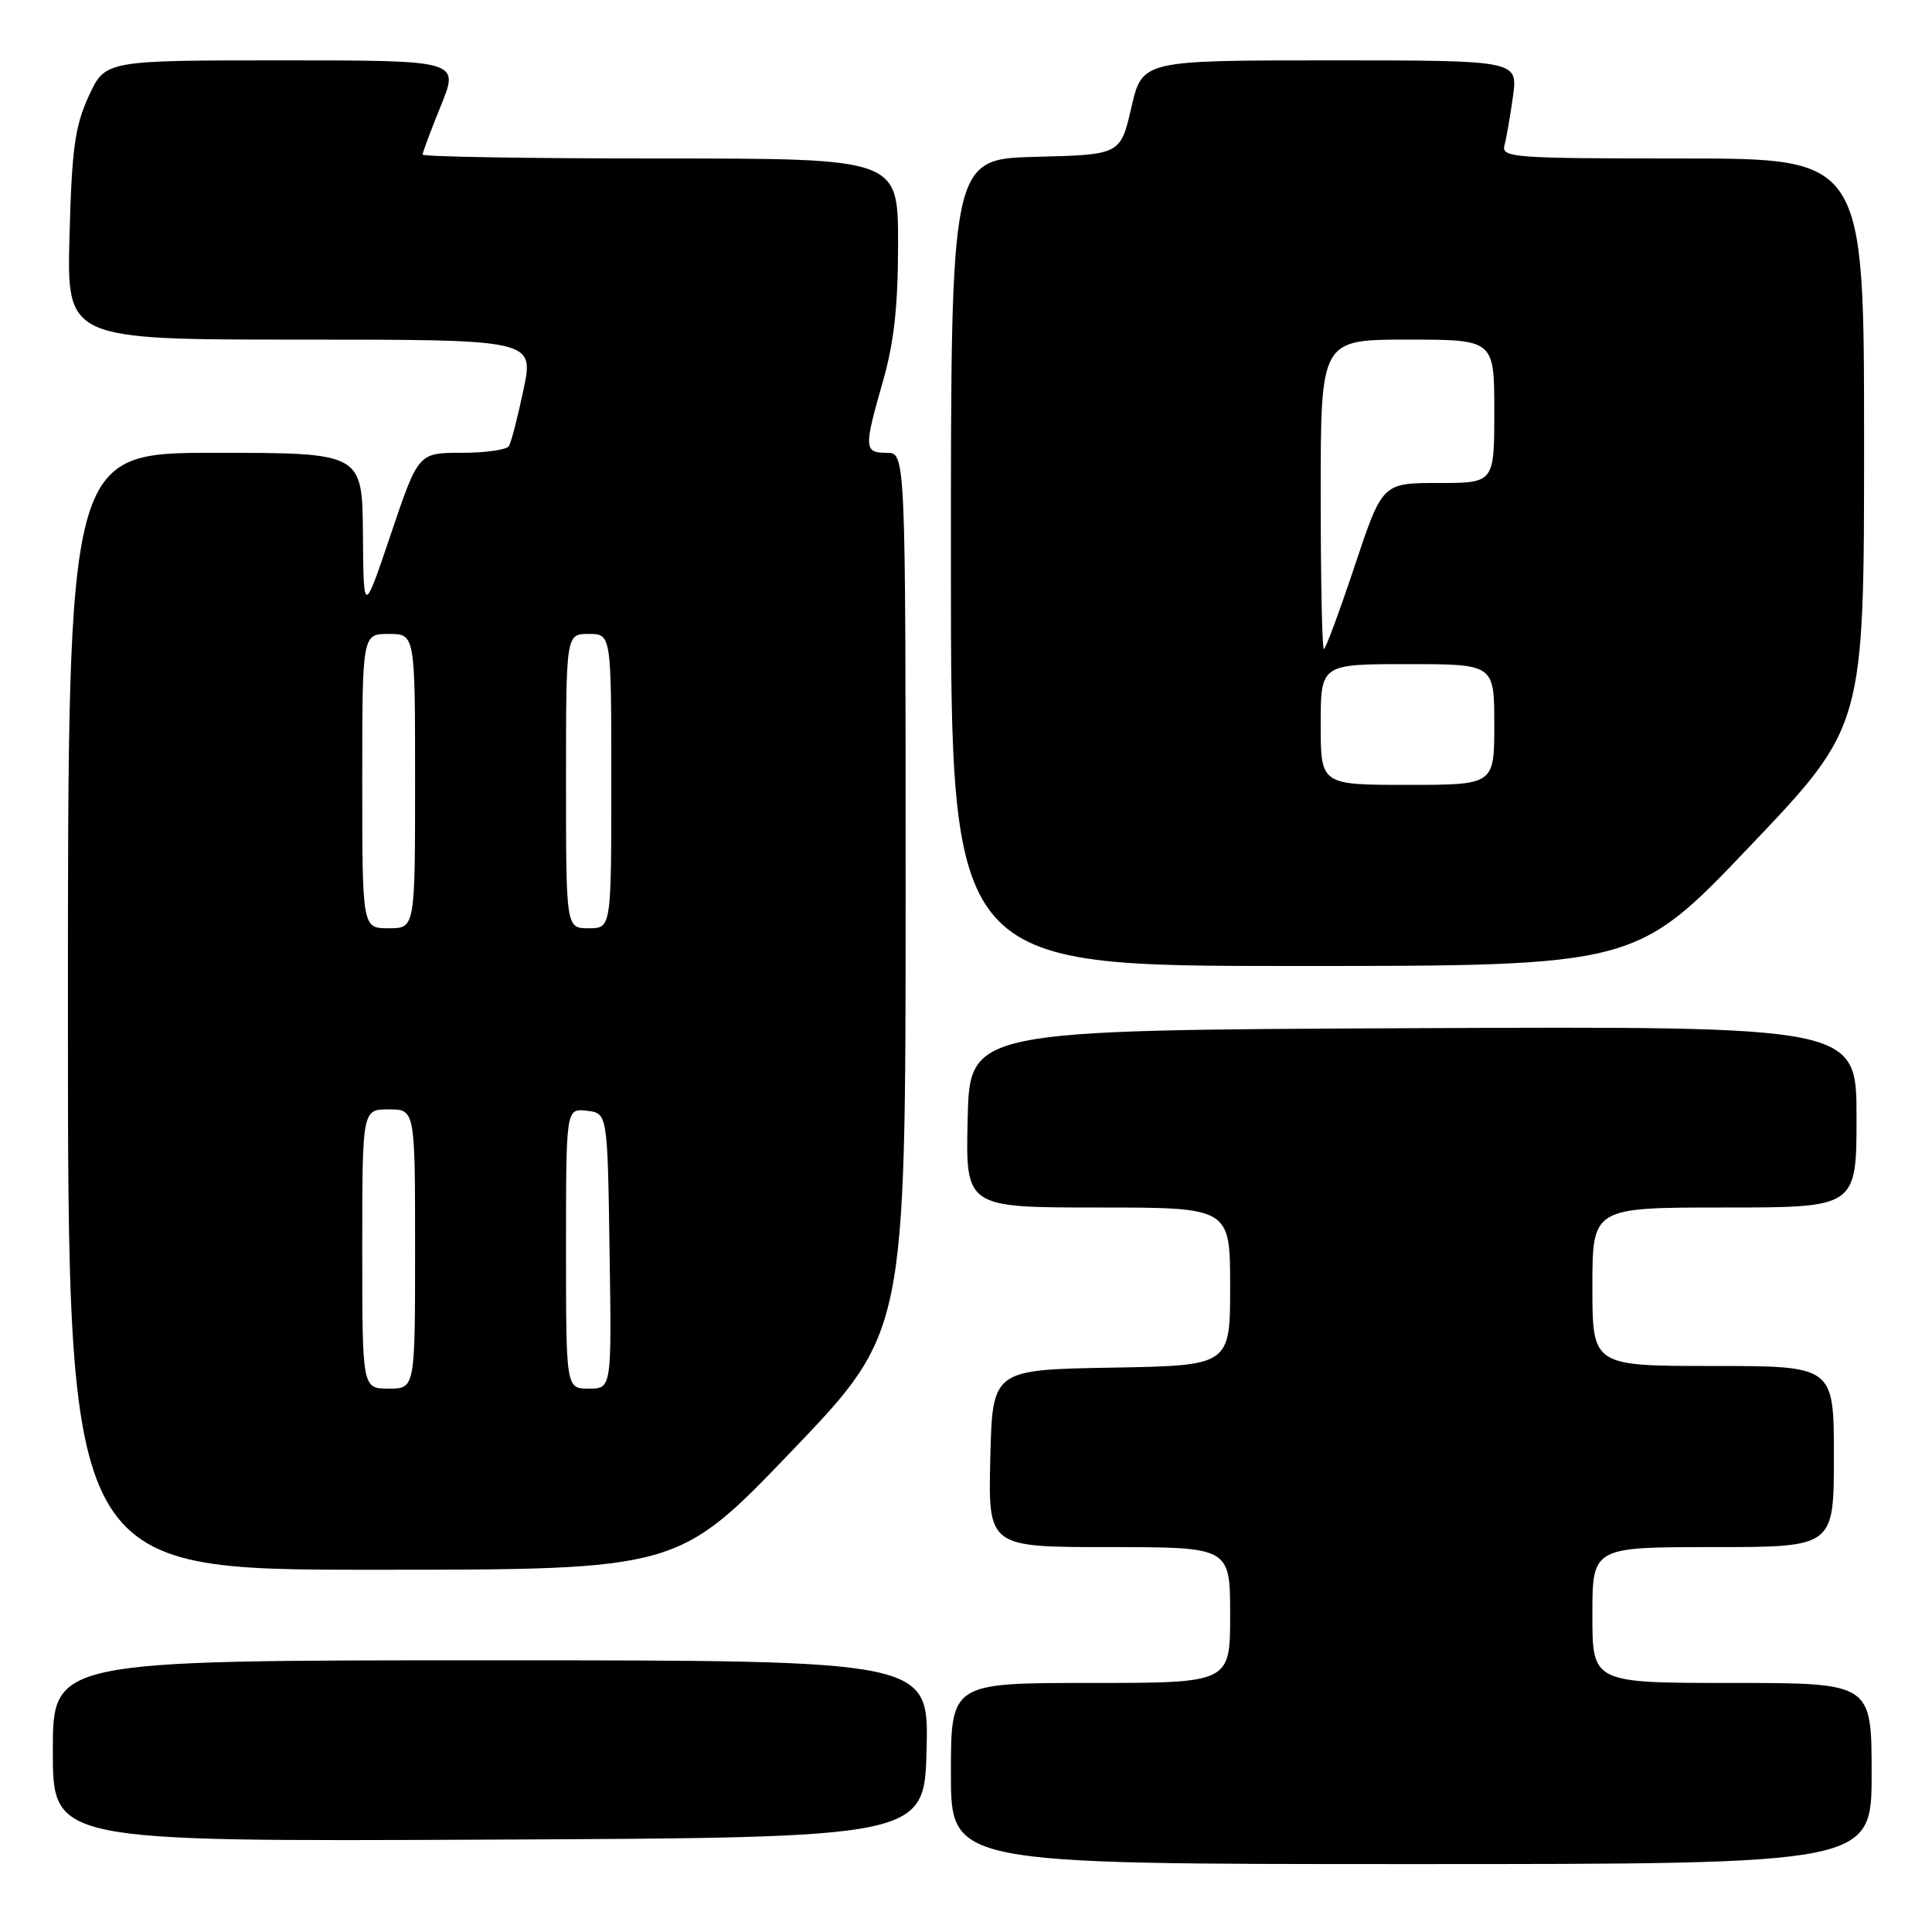 <?xml version="1.0" encoding="UTF-8" standalone="no"?>
<!DOCTYPE svg PUBLIC "-//W3C//DTD SVG 1.1//EN" "http://www.w3.org/Graphics/SVG/1.1/DTD/svg11.dtd" >
<svg xmlns="http://www.w3.org/2000/svg" xmlns:xlink="http://www.w3.org/1999/xlink" version="1.1" viewBox="0 0 256 256">
 <g >
 <path fill="currentColor"
d=" M 248.00 235.00 C 248.00 223.00 248.00 223.00 229.50 223.00 C 211.00 223.00 211.00 223.00 211.00 214.00 C 211.00 205.00 211.00 205.00 227.00 205.00 C 243.00 205.00 243.00 205.00 243.00 193.00 C 243.00 181.00 243.00 181.00 227.00 181.00 C 211.00 181.00 211.00 181.00 211.00 170.50 C 211.00 160.00 211.00 160.00 228.50 160.00 C 246.00 160.00 246.00 160.00 246.00 147.99 C 246.00 135.98 246.00 135.98 187.25 136.24 C 128.50 136.50 128.50 136.50 128.22 148.25 C 127.94 160.00 127.94 160.00 145.47 160.00 C 163.00 160.00 163.00 160.00 163.00 170.47 C 163.00 180.95 163.00 180.95 147.25 181.22 C 131.50 181.50 131.50 181.50 131.22 193.25 C 130.94 205.00 130.94 205.00 146.97 205.00 C 163.00 205.00 163.00 205.00 163.00 214.00 C 163.00 223.00 163.00 223.00 144.50 223.00 C 126.00 223.00 126.00 223.00 126.00 235.00 C 126.00 247.00 126.00 247.00 187.00 247.00 C 248.00 247.00 248.00 247.00 248.00 235.00 Z  M 122.78 231.75 C 123.06 220.00 123.06 220.00 65.03 220.00 C 7.00 220.00 7.00 220.00 7.00 232.01 C 7.00 244.02 7.00 244.02 64.75 243.76 C 122.50 243.50 122.50 243.50 122.78 231.75 Z  M 104.92 192.26 C 120.00 176.51 120.00 176.51 120.00 118.26 C 120.00 60.00 120.00 60.00 117.50 60.00 C 114.48 60.00 114.45 59.41 117.00 50.50 C 118.47 45.37 119.00 40.51 119.00 32.25 C 119.00 21.00 119.00 21.00 87.50 21.00 C 70.17 21.00 56.00 20.77 56.00 20.48 C 56.00 20.19 57.09 17.27 58.43 13.98 C 60.86 8.00 60.86 8.00 37.39 8.00 C 13.93 8.00 13.93 8.00 11.75 12.75 C 9.93 16.72 9.51 19.74 9.21 31.25 C 8.85 45.00 8.85 45.00 39.80 45.00 C 70.76 45.00 70.76 45.00 69.37 51.61 C 68.61 55.24 67.74 58.62 67.43 59.11 C 67.13 59.60 64.31 60.00 61.16 60.00 C 55.43 60.00 55.43 60.00 51.80 70.75 C 48.17 81.50 48.17 81.50 48.09 70.75 C 48.00 60.00 48.00 60.00 28.50 60.00 C 9.00 60.00 9.00 60.00 9.00 134.00 C 9.00 208.00 9.00 208.00 49.42 208.00 C 89.84 208.00 89.84 208.00 104.92 192.26 Z  M 231.88 112.12 C 247.00 96.24 247.00 96.24 247.00 58.62 C 247.00 21.00 247.00 21.00 222.93 21.00 C 200.49 21.00 198.90 20.88 199.35 19.25 C 199.61 18.29 200.12 15.36 200.48 12.75 C 201.12 8.00 201.12 8.00 176.24 8.00 C 151.35 8.00 151.35 8.00 149.91 14.25 C 148.46 20.50 148.46 20.50 137.23 20.78 C 126.00 21.07 126.00 21.07 126.00 74.53 C 126.00 128.00 126.00 128.00 171.38 128.00 C 216.77 128.00 216.77 128.00 231.88 112.12 Z  M 48.00 165.50 C 48.00 147.00 48.00 147.00 51.50 147.00 C 55.00 147.00 55.00 147.00 55.00 165.50 C 55.00 184.00 55.00 184.00 51.50 184.00 C 48.00 184.00 48.00 184.00 48.00 165.50 Z  M 75.00 165.43 C 75.00 146.87 75.00 146.87 77.75 147.18 C 80.50 147.50 80.50 147.50 80.77 165.75 C 81.05 184.00 81.05 184.00 78.02 184.00 C 75.00 184.00 75.00 184.00 75.00 165.43 Z  M 48.00 103.50 C 48.00 84.00 48.00 84.00 51.50 84.00 C 55.00 84.00 55.00 84.00 55.00 103.50 C 55.00 123.00 55.00 123.00 51.50 123.00 C 48.00 123.00 48.00 123.00 48.00 103.50 Z  M 75.00 103.50 C 75.00 84.00 75.00 84.00 78.00 84.00 C 81.00 84.00 81.00 84.00 81.00 103.50 C 81.00 123.00 81.00 123.00 78.00 123.00 C 75.00 123.00 75.00 123.00 75.00 103.50 Z  M 175.00 96.00 C 175.00 88.00 175.00 88.00 186.50 88.00 C 198.00 88.00 198.00 88.00 198.00 96.00 C 198.00 104.00 198.00 104.00 186.50 104.00 C 175.00 104.00 175.00 104.00 175.00 96.00 Z  M 175.00 65.50 C 175.00 45.00 175.00 45.00 186.50 45.00 C 198.00 45.00 198.00 45.00 198.00 54.50 C 198.00 64.00 198.00 64.00 190.58 64.00 C 183.17 64.00 183.17 64.00 179.50 75.00 C 177.48 81.05 175.65 86.00 175.42 86.00 C 175.19 86.00 175.00 76.78 175.00 65.50 Z "/>
</g>
</svg>